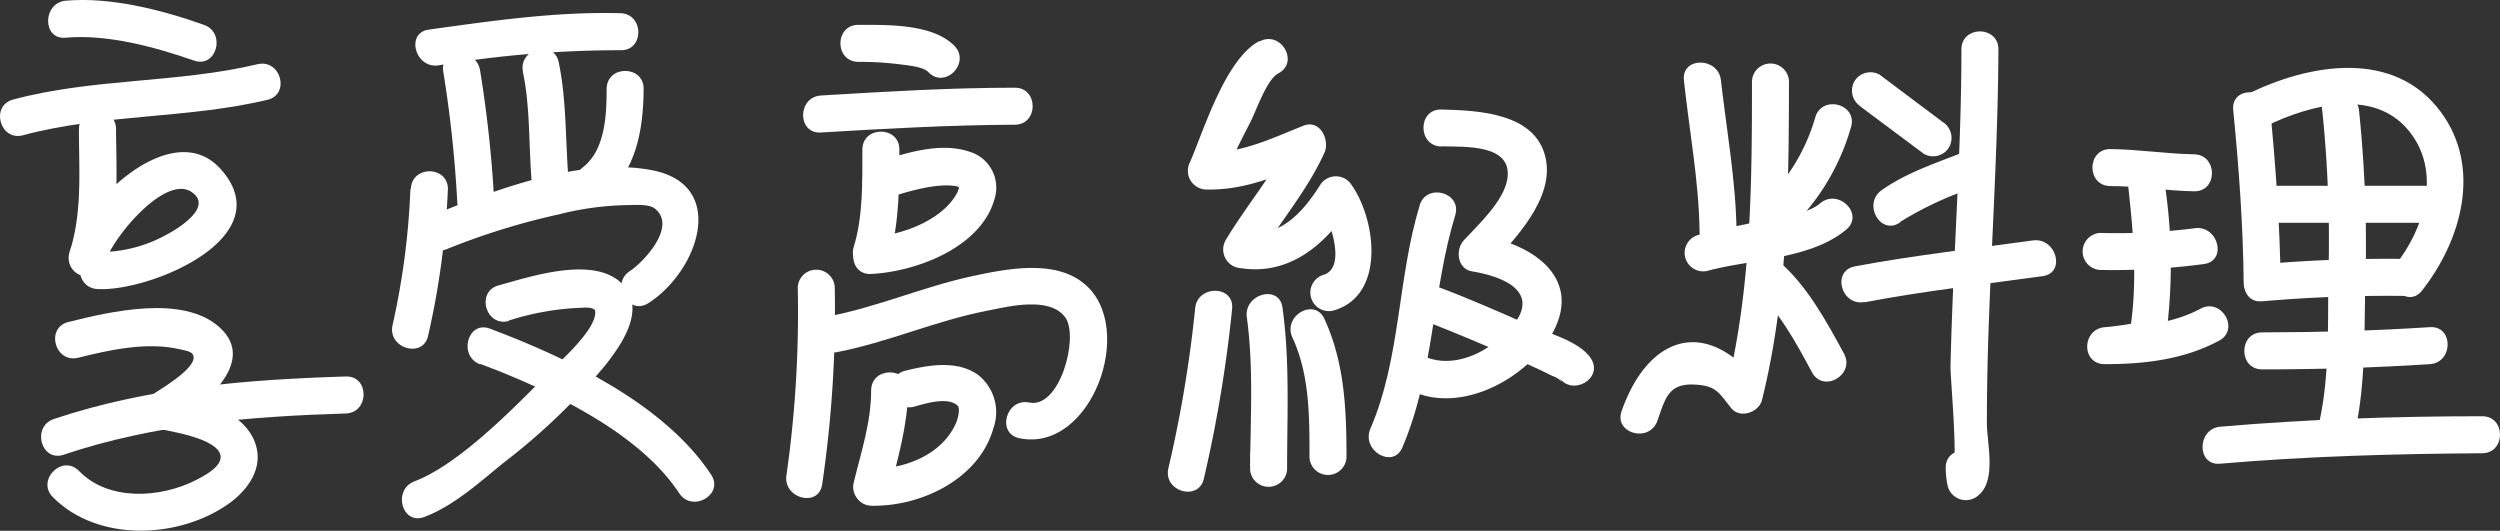 <svg xmlns="http://www.w3.org/2000/svg" viewBox="0 0 253.4 53.8"><rect x="0" y="0" width="253.4" height="53.8" fill="#333333" stroke="none"/><defs><style>.cls-1{fill:#fff;}</style></defs><title>q0102</title><g id="圖層_2" data-name="圖層 2"><g id="q0102"><path class="cls-1" d="M44.45,6.62A111.83,111.83,0,0,1,62.89,5.09c2.42.07,2.41-3.68,0-3.75-6.5-.18-13,.77-19.43,1.66-2.38.33-1.37,4,1,3.62Z"/><path class="cls-1" d="M44.92,7.2a123.28,123.28,0,0,1,1.42,13.14c0,2.41,3.8,2.41,3.75,0A123.28,123.28,0,0,0,48.67,7.2c-.31-2.36-4.06-2.39-3.75,0Z"/><path class="cls-1" d="M53,7.3c.76,3.56.58,7.35.88,11,.17,1.93,3.34,2.74,3.69.5h0c.36-2.36-3.25-3.38-3.62-1h0l3.68.5c-.33-4-.18-8.07-1-12-.5-2.36-4.12-1.36-3.62,1Z"/><path class="cls-1" d="M61.49,9c0,2.58-.13,6.2-2.39,7.94-1.88,1.45,0,4.71,1.9,3.23,3.49-2.68,4.21-7,4.24-11.17,0-2.41-3.73-2.42-3.75,0Z"/><path class="cls-1" d="M41.6,19.14A76.06,76.06,0,0,1,39.78,33c-.47,2.35,3.15,3.36,3.62,1a82.31,82.31,0,0,0,2-14.83c0-2.41-3.71-2.41-3.75,0Z"/><path class="cls-1" d="M45.31,25.24a71.07,71.07,0,0,1,11.33-3.51,30,30,0,0,1,6.92-.94c.73,0,2.2-.15,2.83.36,2.28,1.84-1.25,5.49-2.55,6.33-2,1.3-.15,4.55,1.89,3.24,5.14-3.31,8.13-12.16.12-13.51C59,16,50.62,19.05,44.31,21.63c-2.2.9-1.24,4.53,1,3.61Z"/><path class="cls-1" d="M51.55,32.5a27.32,27.32,0,0,1,7-1.29c.4,0,1.28-.13,1.63.13s0-.5.13.09c.39,1.78-3.64,5.28-4.7,6.36-3.61,3.66-9.11,9.29-13.6,11-2.24.85-1.27,4.47,1,3.61,3-1.13,5.64-3.56,8.09-5.54A63.42,63.42,0,0,0,61.37,37c1.63-2.07,4.08-5.57,1.83-8.08-2.79-3.13-9.41-.88-12.64,0-2.34.61-1.35,4.23,1,3.62Z"/><path class="cls-1" d="M48.66,36.88C55.44,39.42,64.73,43.72,68.85,50c1.32,2,4.57.13,3.23-1.89-4.74-7.19-14.63-11.87-22.42-14.8-2.26-.85-3.24,2.77-1,3.62Z"/><path class="cls-1" d="M87,6.27a32.92,32.92,0,0,1,4.21.25c.81.11,2.35.23,2.89.79,1.66,1.75,4.31-.9,2.65-2.65C94.52,2.37,89.84,2.53,87,2.52c-2.41,0-2.42,3.73,0,3.75Z"/><path class="cls-1" d="M83.21,13.43c6.54-.39,13.09-.76,19.65-.79,2.41,0,2.42-3.76,0-3.75-6.56,0-13.11.4-19.65.79-2.4.15-2.42,3.9,0,3.75Z"/><path class="cls-1" d="M87.41,15.14c0,3.16.08,6.82-.87,9.86-.71,2.3,2.9,3.29,3.62,1,1-3.34,1-7.38,1-10.85,0-2.41-3.73-2.41-3.75,0Z"/><path class="cls-1" d="M89.79,20.13c2.18-.72,5-1.56,7-1.28.57.08.18.16.57.2-.24,0,.14.05-.13-.23,0,0,.13.45,0,.12s0,.06,0,.15c.2-.67-.3.68-.09.21-1.35,2.91-5.62,4.56-8.85,4.72-2.4.11-2.41,3.86,0,3.75,4.54-.22,11.16-2.67,12.52-7.62a3.8,3.8,0,0,0-2.6-4.79c-3-1-6.65.21-9.48,1.16-2.28.76-1.3,4.38,1,3.61Z"/><path class="cls-1" d="M80.86,29.08a116.67,116.67,0,0,1-1.14,19.05c-.4,2.36,3.22,3.37,3.61,1a121.18,121.18,0,0,0,1.28-20.05,1.88,1.88,0,0,0-3.75,0Z"/><path class="cls-1" d="M84.81,35.7c5.18-1,10-3.18,15.22-4.2,2.14-.42,6.46-1.54,8,.75,1.3,2-.6,9.19-3.7,8.55-2.35-.48-3.36,3.13-1,3.62,7.3,1.51,11.93-11.25,6.57-15.66-3-2.51-7.91-1.51-11.39-.76-5,1.08-9.68,3.17-14.67,4.09-2.37.44-1.36,4,1,3.61Z"/><path class="cls-1" d="M88.3,39.55c0,3.25-1,6.2-1.76,9.33-.56,2.35,3,3.35,3.62,1C91,46.43,92,43.14,92.05,39.55c0-2.41-3.71-2.41-3.75,0Z"/><path class="cls-1" d="M92.59,41.24c1.07-.3,3.47-1.08,4.48-.12.23.22.12,1.11-.2,1.83-1.43,3.18-5.26,4.63-8.52,4.56-2.41-.06-2.41,3.69,0,3.75,5,.1,10.92-2.71,12.35-7.89A4.81,4.81,0,0,0,99.14,38C97,36.46,94,37,91.6,37.62a1.88,1.88,0,0,0,1,3.62Z"/><path class="cls-1" d="M127.64,4.17c-3.4,1.78-5.59,8.93-7,12.22a1.9,1.9,0,0,0,1.61,2.82c4,.09,7.25-1.42,10.86-2.85L131,13.6c-1.76,3.9-4.59,7.1-6.77,10.75a1.9,1.9,0,0,0,1.12,2.76c5.18,1,9-2.22,11.67-6.44h-3.23c.83,1.21,2.88,6.49.32,7.2a1.88,1.88,0,0,0,1,3.62c5.33-1.47,4.4-9.13,1.91-12.71a1.89,1.89,0,0,0-3.23,0c-1.59,2.53-4,5.41-7.44,4.71l1.12,2.75c2.18-3.65,5-6.84,6.77-10.75.58-1.29-.43-3.42-2.12-2.75-3.24,1.29-6.28,2.8-9.86,2.72l1.62,2.82c.88-2,1.84-3.93,2.83-5.85.63-1.21,1.69-4.4,2.87-5,2.14-1.12.25-4.36-1.89-3.24Z"/><path class="cls-1" d="M121.14,31.27a127.09,127.09,0,0,1-2.72,16.22c-.51,2.36,3.11,3.36,3.61,1a135.63,135.63,0,0,0,2.86-17.22c.19-2.4-3.56-2.39-3.75,0Z"/><path class="cls-1" d="M126.38,32.17c.7,5.11.36,10.29.33,15.43h3.75V46a1.88,1.88,0,0,0-3.75,0v1.6a1.88,1.88,0,0,0,3.75,0c0-5.51.29-11-.47-16.43-.32-2.38-3.94-1.37-3.61,1Z"/><path class="cls-1" d="M131,34.21c1.76,3.82,1.73,8.07,1.73,12.19a1.88,1.88,0,0,0,3.75,0c0-4.86-.18-9.61-2.24-14.08-1-2.19-4.25-.29-3.24,1.89Z"/><path class="cls-1" d="M146.1,14.83c2.57.06,7.26-.2,6.68,3.34-.37,2.25-3,4.66-4.42,6.2-.86.94-.65,2.89.83,3.13,4,.67,7.18,2.53,3.52,6.19-2.05,2.05-5.24,3.63-8.1,2.54-2.26-.86-3.23,2.77-1,3.62,4.88,1.85,11-1.49,13.55-5.73,3.46-5.77-1.63-9.35-7-10.23L151,27c2.52-2.73,6.59-6.89,5.66-11-1-4.56-6.83-4.81-10.57-4.9-2.41-.05-2.41,3.7,0,3.75Z"/><path class="cls-1" d="M144.81,32.68c2.57,1,5.1,2.07,7.61,3.16,1.28.56,2.56,1.13,3.82,1.72.47.21.93.49,1.41.67s.95.86.37,0c1.3,2,4.55.14,3.24-1.89-1.15-1.79-4.53-2.63-6.35-3.43-3-1.32-6-2.64-9.1-3.81-2.26-.85-3.24,2.77-1,3.62Z"/><path class="cls-1" d="M143.9,20.82c-2.26,7.4-1.91,15.48-5,22.64-.94,2.2,2.29,4.11,3.24,1.9,3.23-7.52,3-15.79,5.36-23.54.71-2.32-2.91-3.31-3.61-1Z"/><path class="cls-1" d="M6.67,3.82c4.2-.37,9,.93,13,2.32,2.28.8,3.27-2.82,1-3.62C16.42,1,11.17-.33,6.67.07c-2.38.21-2.4,4,0,3.75Z"/><path class="cls-1" d="M2.33,13.71c8.11-2.18,16.61-1.65,24.77-3.59,2.35-.55,1.36-4.17-1-3.61C18,8.44,9.46,7.91,1.33,10.09c-2.33.62-1.34,4.24,1,3.62Z"/><path class="cls-1" d="M8,13.09c0,4.3.37,8.5-1,12.64l3.62,1c.54-2.34,6.05-9.09,8.78-7.28,2.31,1.53-1.46,3.79-2.6,4.38a14,14,0,0,1-6.91,1.72c-2.41-.13-2.41,3.62,0,3.75,5.25.29,18.7-5.22,12.48-12.16C17.45,11.63,8.19,20.68,7,25.73a1.88,1.88,0,0,0,3.62,1c1.48-4.47,1.18-9,1.14-13.64,0-2.41-3.77-2.42-3.75,0Z"/><path class="cls-1" d="M7.89,36.27c3.23-.81,7-1.64,10.33-.87.76.18,1.4.23,1.41.85,0,1.26-3.54,3.31-4.21,3.76-1.23.83-1.23,3.08.45,3.42,1.25.26,6.29,1,6.49,2.8.12,1.09-1.68,2-2.45,2.41C16.28,50.5,11,50.83,8,47.73c-1.69-1.72-4.34.93-2.65,2.65C9.9,55,18.2,54.64,23.26,51c1.87-1.36,3.46-3.55,2.64-6-1.17-3.49-5.92-4.56-9-5.19l.45,3.42c2.77-1.85,9-6.39,4.88-10.07-3.7-3.33-11.1-1.57-15.31-.52-2.34.59-1.35,4.2,1,3.62Z"/><path class="cls-1" d="M6.45,46.09c9.25-3.11,18.9-3.88,28.6-4.18,2.4-.08,2.41-3.83,0-3.75-10,.31-20,1.1-29.59,4.31-2.28.77-1.3,4.39,1,3.62Z"/><path class="cls-1" d="M170.68,8.13c.55,5.14,1.52,10.22,1.59,15.4,0,2.41,3.78,2.41,3.75,0-.07-5.18-1-10.26-1.59-15.4-.26-2.37-4-2.4-3.75,0Z"/><path class="cls-1" d="M184,11.88a19.39,19.39,0,0,1-5.89,9.26c-1.82,1.58.84,4.22,2.66,2.65a23,23,0,0,0,6.85-10.91c.69-2.32-2.92-3.31-3.62-1Z"/><path class="cls-1" d="M173.05,27.46c4.39-1.2,10.49-1.16,14.1-4.2,1.84-1.56-.82-4.2-2.66-2.65-1.35,1.14-4.05,1.37-5.71,1.73-2.24.49-4.51.9-6.73,1.5a1.88,1.88,0,0,0,1,3.62Z"/><path class="cls-1" d="M177.58,8.13c0,10.52-.06,21.09-2.59,31.36l3.13-.83c-5.28-6.61-11.1-4.54-13.75,3-.81,2.28,2.82,3.26,3.62,1s1.11-3.82,3.77-3.68c2.17.11,2.42.76,3.71,2.38.89,1.12,2.82.44,3.13-.83,2.62-10.59,2.72-21.5,2.73-32.35a1.88,1.88,0,0,0-3.75,0Z"/><path class="cls-1" d="M177.59,29.1c2.64,2.23,4.46,5.64,6.08,8.65,1.15,2.12,4.39.23,3.24-1.9-1.77-3.26-3.8-7-6.66-9.4-1.84-1.55-4.5,1.09-2.66,2.65Z"/><path class="cls-1" d="M188.59,10.81,195,15.59a1.88,1.88,0,0,0,2.56-.67,1.91,1.91,0,0,0-.67-2.57l-6.37-4.78a1.89,1.89,0,0,0-2.56.68,1.91,1.91,0,0,0,.67,2.56Z"/><path class="cls-1" d="M192.61,22.49A34.6,34.6,0,0,1,200.12,19c2.22-.87,1.25-4.5-1-3.61-2.86,1.13-5.88,2.1-8.41,3.9-1.94,1.4-.07,4.65,1.9,3.24Z"/><path class="cls-1" d="M189,30.64c6-1.15,12-1.81,18.05-2.65,2.38-.33,1.37-3.95-1-3.62C200,25.22,194,25.87,188,27c-2.37.46-1.37,4.07,1,3.61Z"/><path class="cls-1" d="M198.81,5c0,7.26-.4,14.51-.73,21.76-.16,3.49-.3,7-.38,10.46,0,1.11.78,9.82.22,10.3l3.14.82-.09-.87c-.07-2.41-3.82-2.42-3.75,0a8.45,8.45,0,0,0,.22,1.87,1.9,1.9,0,0,0,3.13.83c1.8-1.52.83-5.26.82-7.28,0-4.1.11-8.21.28-12.32.34-8.52.85-17,.89-25.57,0-2.42-3.74-2.42-3.75,0Z"/><path class="cls-1" d="M213.9,18.86c2.84,0,5.66.48,8.49.53,2.42.05,2.42-3.7,0-3.75-2.83-.05-5.65-.5-8.49-.53-2.41,0-2.42,3.73,0,3.75Z"/><path class="cls-1" d="M212.84,27.36a69.24,69.24,0,0,0,10.58-.6c2.38-.36,1.37-4-1-3.62a62.56,62.56,0,0,1-9.58.47,1.88,1.88,0,0,0,0,3.75Z"/><path class="cls-1" d="M215.74,19.11c.55,5,.95,9.93.07,14.9l1.8-1.38c-1.43.11-2.81.43-4.24.53-2.38.18-2.45,3.78,0,3.75,4,0,8-.47,11.56-2.38,2.13-1.14.24-4.38-1.89-3.24-2.95,1.59-6.38,1.83-9.67,1.87v3.75c1.43-.1,2.82-.42,4.24-.53A1.92,1.92,0,0,0,219.42,35a54.94,54.94,0,0,0,.07-15.89c-.26-2.37-4-2.4-3.75,0Z"/><path class="cls-1" d="M226.36,11.15c.57,5.82,1,11.67,1.06,17.52,0,2.41,3.78,2.41,3.75,0-.08-5.85-.49-11.7-1.06-17.52-.24-2.38-4-2.41-3.75,0Z"/><path class="cls-1" d="M229.71,12.77c4.5-2.2,11.3-4,14.78.92,2.9,4.06,1.17,9.56-1.66,13.12-1.48,1.87,1.16,4.54,2.66,2.65,4-5.09,6.11-12.48,1.89-18.14C242.61,4.91,234,6.49,227.82,9.53c-2.17,1.06-.27,4.29,1.89,3.24Z"/><path class="cls-1" d="M230.35,22.58h15.93a1.88,1.88,0,0,0,0-3.75H230.35a1.88,1.88,0,0,0,0,3.75Z"/><path class="cls-1" d="M229.29,30.54A147.58,147.58,0,0,1,244.16,30a1.88,1.88,0,0,0,0-3.75,147.58,147.58,0,0,0-14.87.53c-2.37.24-2.4,4,0,3.75Z"/><path class="cls-1" d="M229.29,37.44c5.67,0,11.34-.16,17-.53,2.4-.16,2.41-3.91,0-3.75-5.65.37-11.32.52-17,.53-2.41,0-2.41,3.76,0,3.75Z"/><path class="cls-1" d="M235.38,11.15A128.32,128.32,0,0,1,236,28.24c-.06,5,.14,10.46-1.1,15.32-.6,2.34,3,3.34,3.61,1,1.23-4.81,1.13-10.1,1.22-15a132.71,132.71,0,0,0-.62-18.38c-.29-2.37-4-2.4-3.75,0Z"/><path class="cls-1" d="M225.05,47c8.81-.76,17.7-1,26.54-1.06,2.41,0,2.42-3.76,0-3.75-8.84,0-17.73.3-26.54,1.06-2.39.2-2.41,4,0,3.75Z"/></g></g></svg>